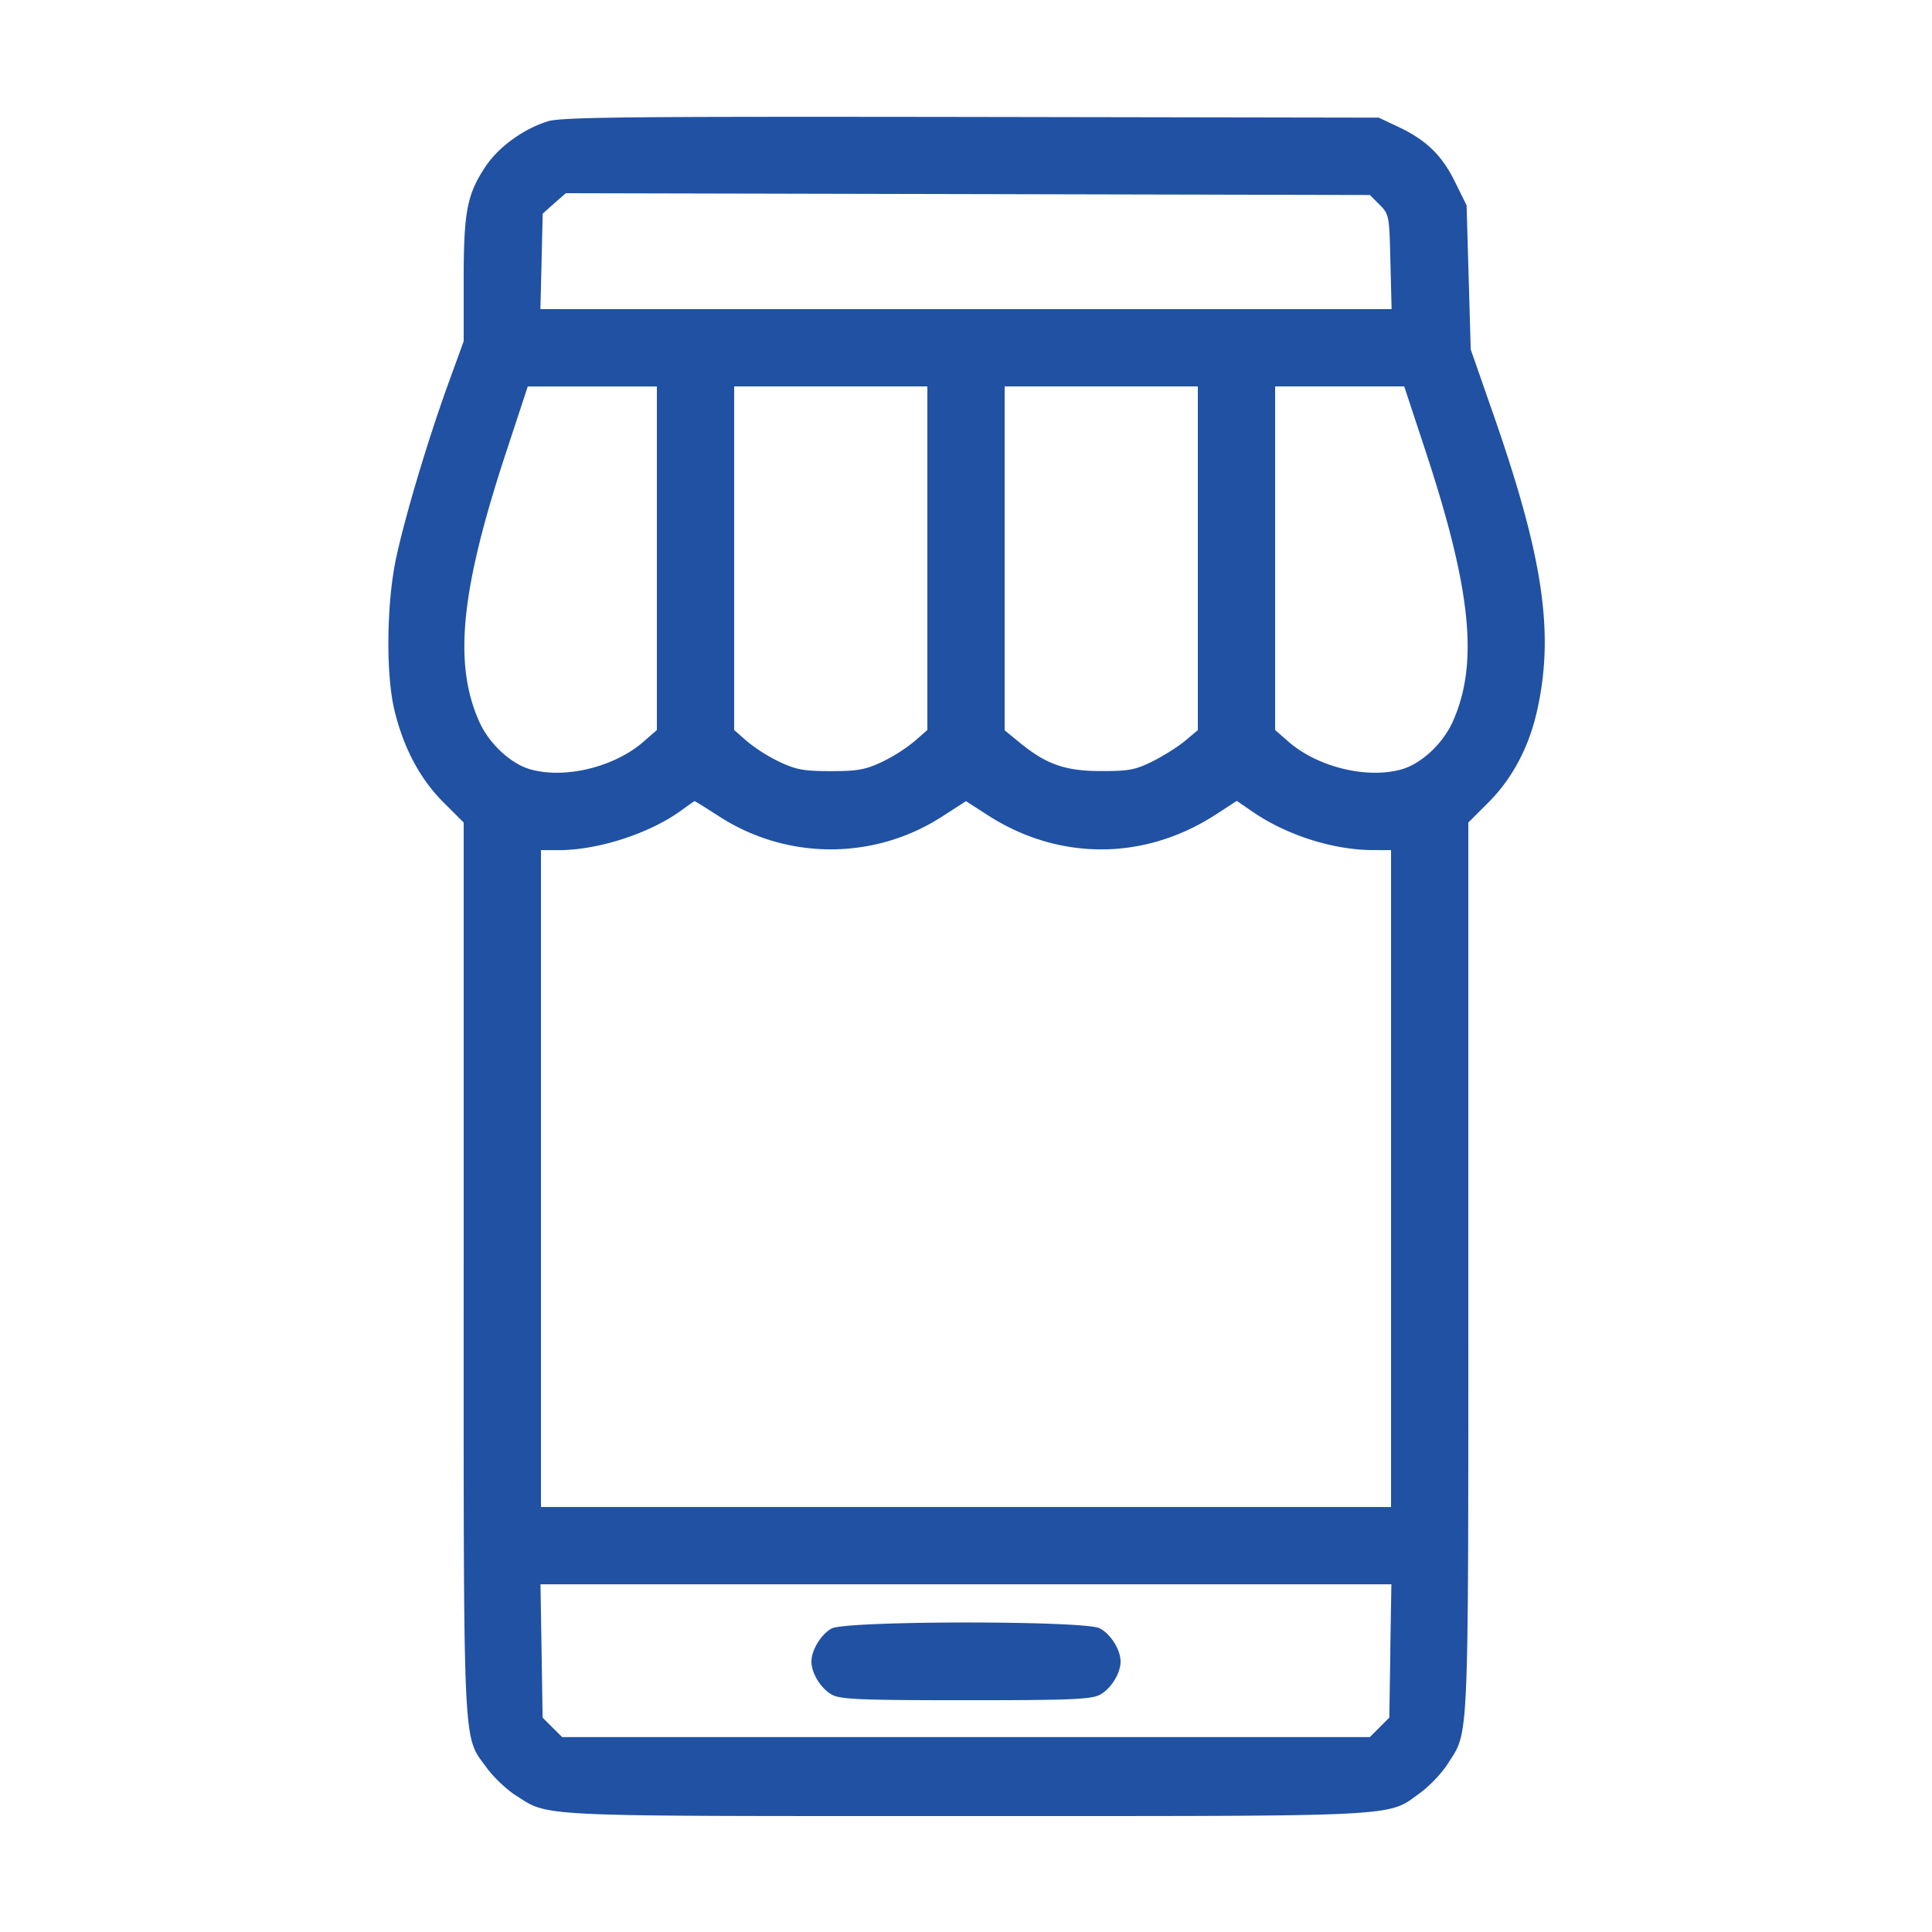 <svg width="28" height="28" fill="none" xmlns="http://www.w3.org/2000/svg"><path fill-rule="evenodd" clip-rule="evenodd" d="M7.935 1.76c-.346.107-.709.37-.896.65-.27.405-.319.655-.319 1.65v.885l-.225.62c-.295.818-.612 1.873-.75 2.504-.144.655-.156 1.707-.026 2.235.134.545.37.985.704 1.32l.297.297v6.445c0 7.152-.018 6.769.336 7.257.098.134.286.313.417.396.497.315.195.301 6.52.301 6.412 0 6.104.016 6.59-.337.134-.097.312-.285.396-.416.316-.5.301-.13.301-7.194v-6.452l.297-.297c.333-.334.575-.784.693-1.295.26-1.13.104-2.222-.617-4.295l-.338-.969-.03-1.045-.03-1.044-.167-.338c-.19-.388-.421-.611-.824-.8l-.282-.133-5.906-.01c-5.004-.007-5.941.002-6.14.064zm12.058 1.206c.139.139.142.155.158.828l.017.686H7.832l.017-.692.016-.691.167-.15L8.2 2.8l5.827.013 5.826.013.141.141zM9.52 8.09v2.49l-.189.165c-.418.368-1.128.545-1.634.408-.291-.079-.61-.374-.754-.7-.374-.843-.265-1.91.4-3.923l.306-.929H9.52v2.49zm3.92 0v2.49l-.189.165a2.41 2.41 0 01-.47.298c-.24.112-.354.133-.741.133s-.502-.021-.74-.133a2.413 2.413 0 01-.472-.298l-.188-.165V5.6h2.8v2.49zm3.92.002v2.49l-.19.159c-.106.087-.318.22-.472.296-.242.12-.342.139-.738.138-.52 0-.795-.096-1.18-.411l-.22-.18V5.6h2.8v2.49zm3.298-1.562c.664 2.014.773 3.08.399 3.923-.144.326-.463.621-.754.7-.506.137-1.216-.04-1.634-.408l-.189-.165V5.6h1.871l.307.93zm-10.269 5.28a2.977 2.977 0 003.3.001l.311-.2.31.2c1.03.666 2.27.665 3.302-.001l.313-.203.228.157c.493.339 1.167.554 1.74.556l.267.001v9.52H7.84v-9.52h.267c.572-.003 1.312-.244 1.77-.578.097-.071.182-.13.188-.132.007-.002.152.088.324.2zm9.761 12.117l-.015.966-.142.142-.14.14H8.147l-.141-.14-.142-.142-.015-.966-.016-.966h12.332l-.016.966zm-8.097-.326c-.153.083-.293.313-.293.48 0 .173.143.4.304.483.125.065.438.077 1.936.077s1.811-.012 1.936-.077c.161-.083.304-.31.304-.483 0-.172-.143-.4-.304-.483-.22-.113-3.673-.111-3.883.003z" fill="#2051A3"/></svg>